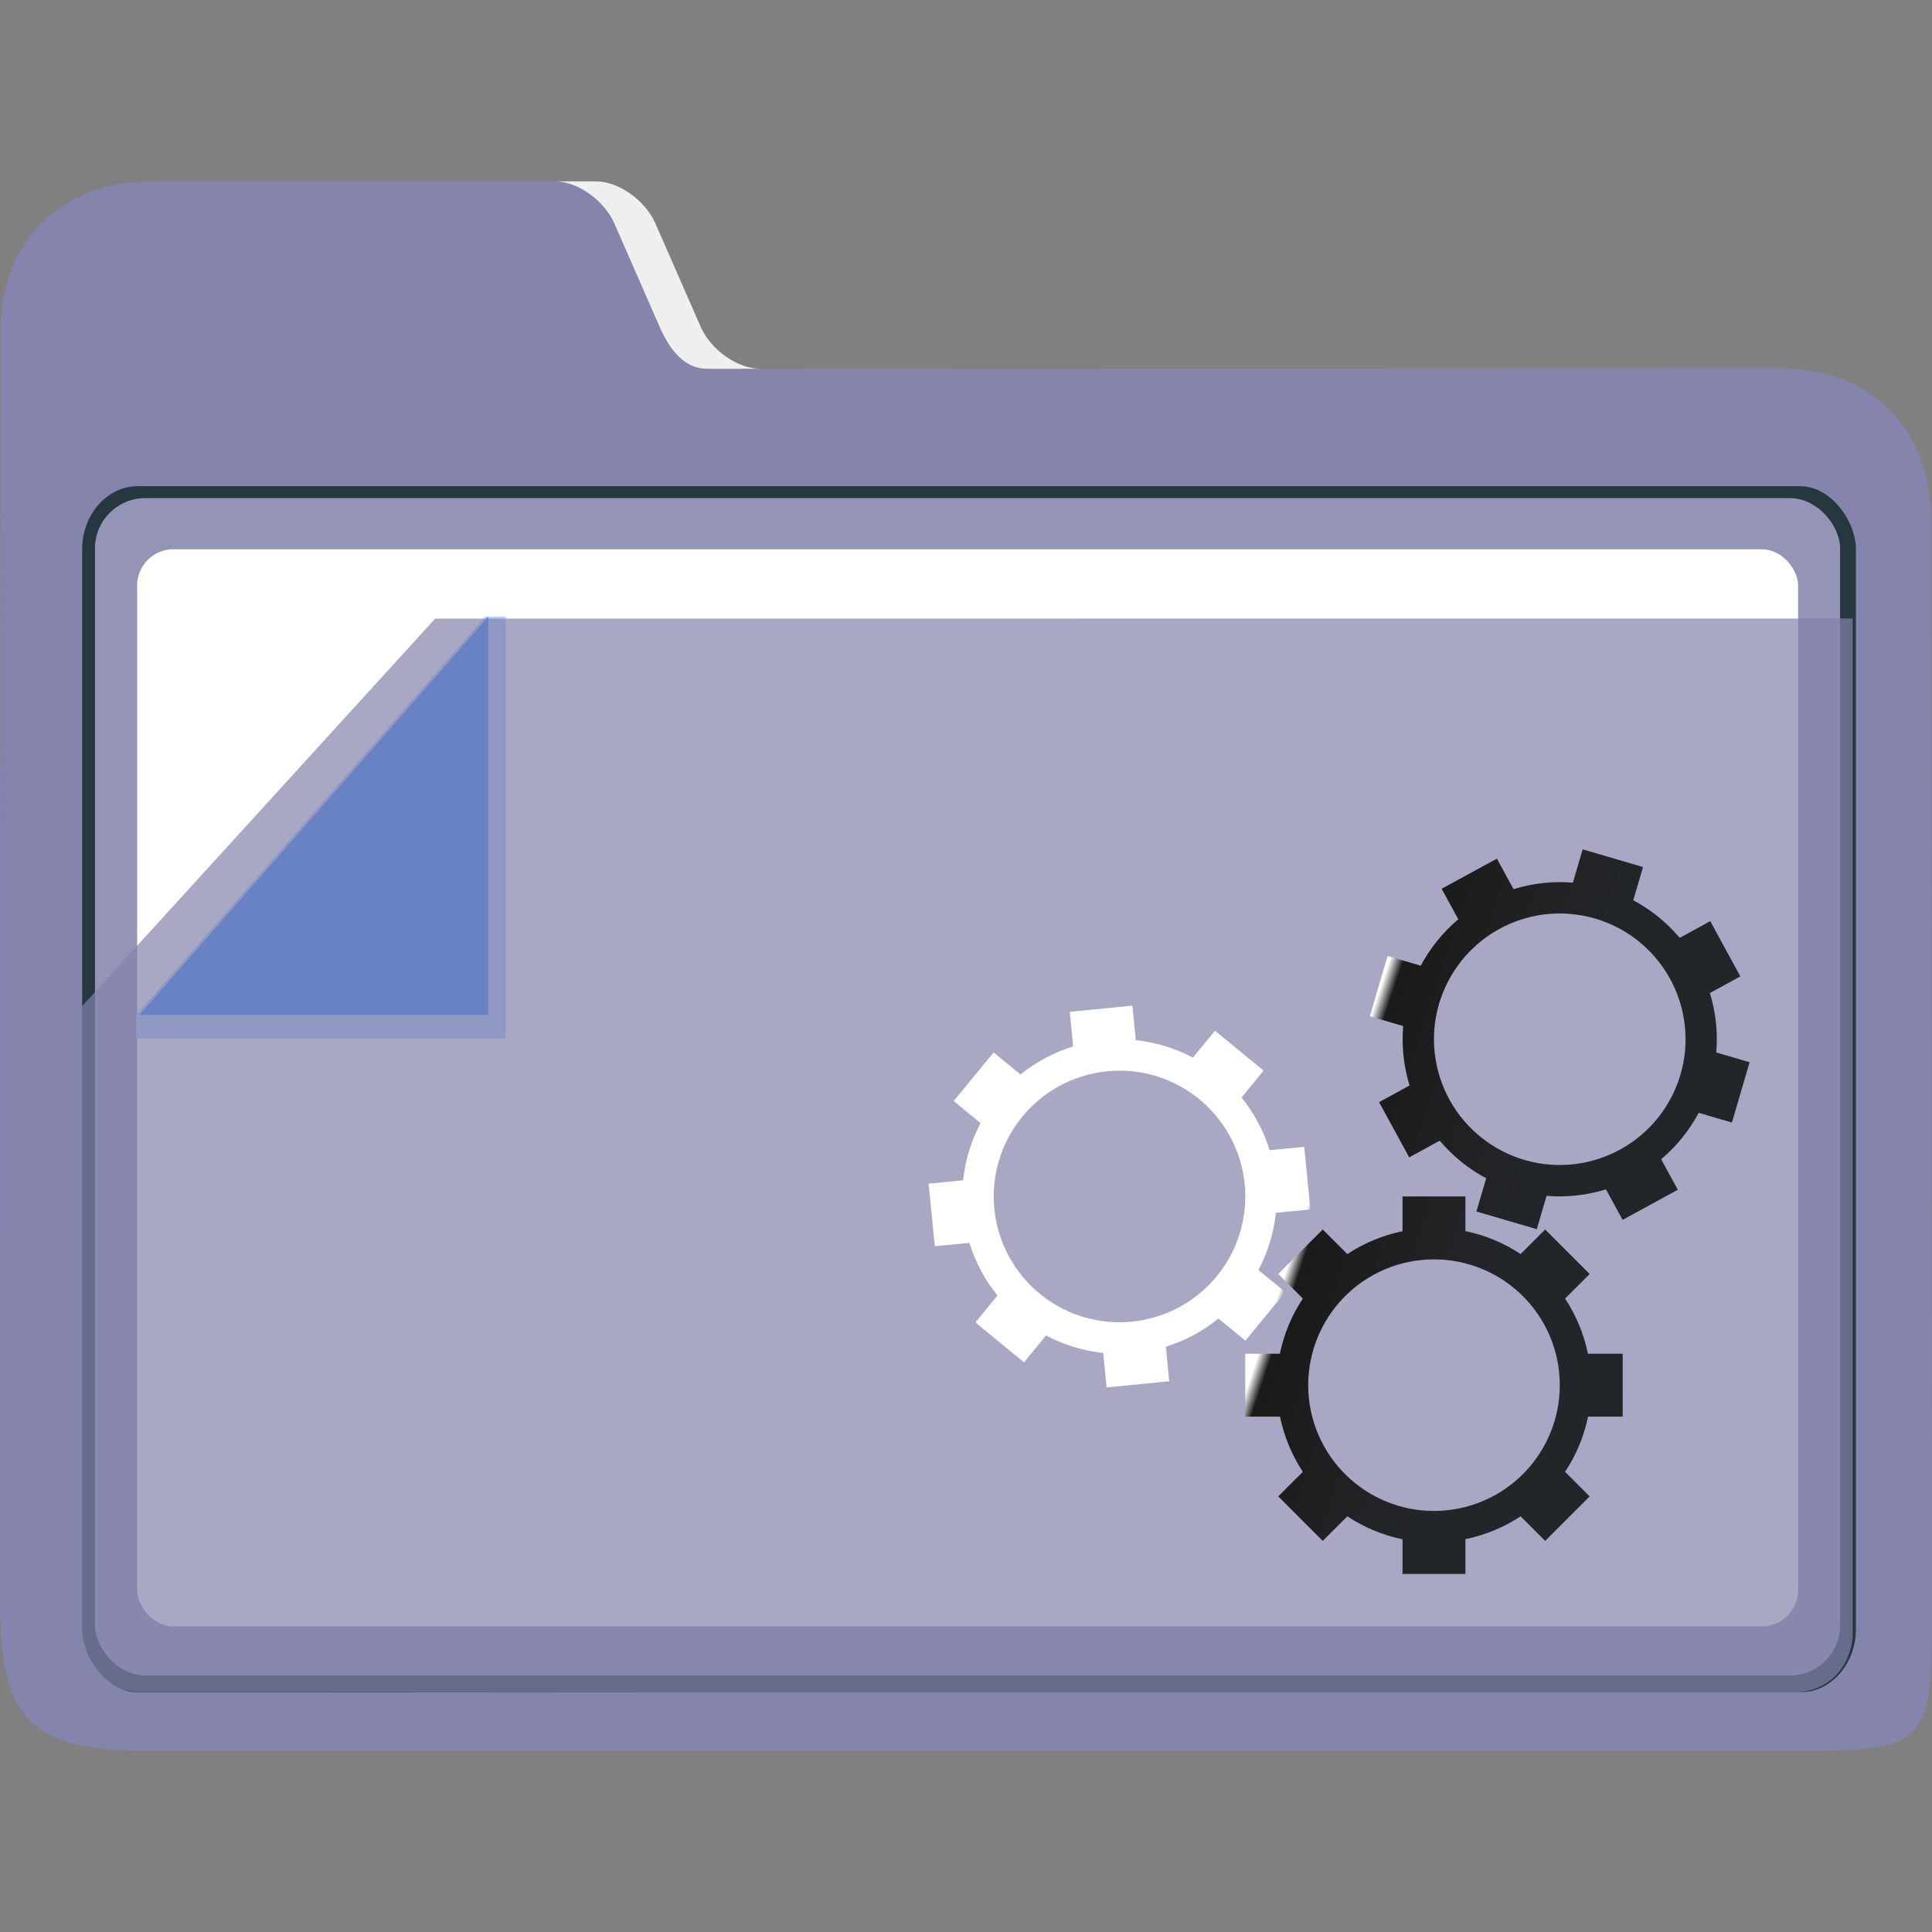 <?xml version="1.0" encoding="UTF-8" standalone="no"?>
<svg
   width="32"
   version="1.1"
   height="32"
   viewBox="0 0 32 32"
   id="svg15"
   sodipodi:docname="folder-build.svg"
   inkscape:version="1.1.1 (3bf5ae0d25, 2021-09-20)"
   xmlns:inkscape="http://www.inkscape.org/namespaces/inkscape"
   xmlns:sodipodi="http://sodipodi.sourceforge.net/DTD/sodipodi-0.dtd"
   xmlns:xlink="http://www.w3.org/1999/xlink"
   xmlns="http://www.w3.org/2000/svg"
   xmlns:svg="http://www.w3.org/2000/svg"
   xmlns:rdf="http://www.w3.org/1999/02/22-rdf-syntax-ns#"
   xmlns:cc="http://creativecommons.org/ns#"
   xmlns:dc="http://purl.org/dc/elements/1.1/">
  <rect x="0" y="0" width="32" height="32" fill="#808080" stroke="none"/>
  <sodipodi:namedview
     pagecolor="#ffffff"
     bordercolor="#666666"
     borderopacity="1"
     objecttolerance="10"
     gridtolerance="10"
     guidetolerance="10"
     inkscape:pageopacity="0"
     inkscape:pageshadow="2"
     inkscape:window-width="1920"
     inkscape:window-height="1013"
     id="namedview17"
     showgrid="true"
     inkscape:zoom="9.8125"
     inkscape:cx="-9.477707"
     inkscape:cy="18.038217"
     inkscape:window-x="0"
     inkscape:window-y="0"
     inkscape:window-maximized="1"
     inkscape:current-layer="layer1"
     inkscape:pagecheckerboard="0">
    <inkscape:grid
       type="xygrid"
       id="grid862" />
  </sodipodi:namedview>
  <defs
     id="defs5455">
    <linearGradient
       inkscape:collect="always"
       xlink:href="#linearGradient1154"
       id="linearGradient1156"
       x1="425.571"
       y1="522.798"
       x2="431.571"
       y2="524.798"
       gradientUnits="userSpaceOnUse"
       gradientTransform="matrix(0.521,0,0,0.521,184.36,263.834)" />
    <linearGradient
       inkscape:collect="always"
       id="linearGradient1154">
      <stop
         style="stop-color:#ffffff;stop-opacity:1"
         offset="0"
         id="stop1150" />
      <stop
         style="stop-color:#1a1a1a;stop-opacity:1"
         offset="0.067"
         id="stop1768" />
      <stop
         style="stop-color:#232629;stop-opacity:1"
         offset="1"
         id="stop1152" />
    </linearGradient>
  </defs>
  <g
     inkscape:label="Capa 1"
     inkscape:groupmode="layer"
     id="layer1"
     transform="translate(-384.571,-515.798)">
    <path
       style="fill:#8484ac;fill-opacity:1;stroke-width:0.091"
       d="m 397.161,521.906 c -0.374,2e-4 -0.817,-0.312 -0.985,-0.694 l -0.752,-1.715 c -0.167,-0.382 -0.61,-0.694 -0.984,-0.694 h -7.381 c -1.485,0 -2.484,1.004 -2.481,2.492 v 0 0 l -0.007,21 c -5e-4,2.01 0.499,2.503 2.495,2.503 h 27.028 c 2.456,4e-4 2.48,-0.014 2.477,-2.528 l -0.016,-17.87 c -0.001,-1.506 -1,-2.501 -2.514,-2.5 z"
       id="path16"
       sodipodi:nodetypes="sccsscccsssssss" />
    <g
       id="g24"
       transform="matrix(0.085,0,0,0.097,379.481,506.774)">
      <path
         style="fill:#efefef;fill-opacity:1"
         d="m 179.58,131.156 8.844,17.688 c 1.968,3.936 4.825,7.156 9.225,7.156 H 208 c -4.4,0 -9.608,-3.22 -11.58,-7.156 l -8.844,-17.688 c -1.968,-3.936 -7.179,-7.156 -11.579,-7.156 L 168,124 c 4.4,0 9.608,3.22 11.58,7.156 z"
         id="path18"
         sodipodi:nodetypes="cssccsscc" />
      <rect
         x="75.888"
         y="176.054"
         style="fill:#263740;fill-opacity:1;stroke-width:0.992"
         width="345.641"
         height="205.937"
         id="rect22"
         ry="10.823" />
    </g>
    <rect
       x="386.144"
       y="524.048"
       style="fill:#9494b7;fill-opacity:1;stroke-width:0.091"
       width="28.905"
       height="19.501"
       id="rect26"
       ry="0.833" />
    <rect
       x="386.843"
       y="524.895"
       style="fill:#ffffff;stroke-width:0.091"
       width="27.51"
       height="17.841"
       id="rect28"
       ry="0.6" />
    <g
       id="g36"
       transform="matrix(0.085,0,0,0.097,379.079,506.225)">
      <polygon
         style="fill:#aaccff"
         points="100,276 100,272 168,204 172,204 172,276 "
         id="polygon34"
         transform="translate(-8.845)" />
    </g>
    <polygon
       style="fill:#2a7fff"
       points="168,272 100,272 168,204 "
       id="polygon38"
       transform="matrix(0.085,0,0,0.097,378.378,506.225)" />
    <path
       style="opacity:0.7;fill:#8484ac;fill-opacity:1;stroke-width:0.091"
       d="m 391.779,526.044 -5.859,6.431 v 10.41 c 0.024,0.667 0.531,0.904 0.917,0.938 l 27.338,0.019 c 1.051,0 1.081,-0.931 1.081,-0.931 v -16.868 z"
       id="path30-3"
       sodipodi:nodetypes="ccccsccc" />
    <path
       style="color:#232629;fill:url(#linearGradient1156);fill-opacity:1;stroke:none;stroke-width:0.521"
       d="m 410.785,529.866 -0.162,0.552 c -0.331,-0.028 -0.665,0.009 -0.983,0.107 l -0.276,-0.505 -0.915,0.499 0.276,0.505 c -0.255,0.215 -0.465,0.475 -0.622,0.769 l -0.55,-0.161 -0.293,0.999 0.552,0.162 c -0.028,0.331 0.008,0.666 0.106,0.984 l -0.505,0.276 0.499,0.915 0.505,-0.277 c 0.215,0.255 0.476,0.466 0.77,0.623 l -0.162,0.55 1,0.293 0.162,-0.552 c 0.331,0.028 0.665,-0.009 0.983,-0.107 l 0.277,0.505 0.914,-0.499 -0.276,-0.505 c 0.255,-0.215 0.465,-0.475 0.622,-0.769 l 0.55,0.161 0.293,-0.999 -0.552,-0.162 c 0.028,-0.331 -0.008,-0.666 -0.106,-0.984 l 0.505,-0.276 -0.499,-0.915 -0.505,0.277 c -0.215,-0.255 -0.476,-0.466 -0.77,-0.623 l 0.162,-0.55 z m -0.515,1.067 c 0.103,-0.007 0.208,-0.006 0.311,0.003 0.138,0.012 0.276,0.037 0.411,0.076 0.52,0.153 0.96,0.502 1.227,0.974 0.277,0.49 0.345,1.071 0.186,1.611 -0.153,0.52 -0.502,0.96 -0.974,1.227 -0.49,0.277 -1.071,0.345 -1.611,0.186 -0.52,-0.153 -0.961,-0.502 -1.228,-0.974 -0.277,-0.49 -0.345,-1.071 -0.186,-1.611 0.153,-0.52 0.502,-0.96 0.974,-1.227 0.275,-0.156 0.58,-0.245 0.89,-0.266 z m -6.943,1.522 -1.037,0.102 0.056,0.573 c -0.318,0.098 -0.613,0.256 -0.872,0.465 l -0.446,-0.365 -0.661,0.805 0.445,0.365 c -0.156,0.294 -0.253,0.616 -0.289,0.947 l -0.571,0.056 0.102,1.037 0.573,-0.056 c 0.098,0.318 0.256,0.613 0.465,0.872 l -0.365,0.446 0.805,0.661 0.365,-0.445 c 0.294,0.156 0.616,0.254 0.947,0.289 l 0.056,0.571 1.037,-0.102 -0.056,-0.573 c 0.318,-0.098 0.613,-0.256 0.872,-0.465 l 0.446,0.365 0.661,-0.805 -0.445,-0.365 c 0.156,-0.294 0.253,-0.616 0.289,-0.947 l 0.571,-0.056 -0.102,-1.037 -0.573,0.056 c -0.098,-0.318 -0.256,-0.613 -0.465,-0.872 l 0.365,-0.446 -0.805,-0.661 -0.365,0.445 c -0.294,-0.156 -0.616,-0.254 -0.947,-0.289 z m -0.014,1.086 c 0.399,0.038 0.782,0.192 1.1,0.446 0.44,0.351 0.719,0.865 0.774,1.425 0.053,0.54 -0.107,1.079 -0.445,1.503 -0.351,0.44 -0.866,0.719 -1.426,0.774 -0.54,0.053 -1.078,-0.107 -1.502,-0.445 -0.44,-0.351 -0.719,-0.866 -0.774,-1.426 -0.053,-0.54 0.107,-1.078 0.445,-1.502 0.351,-0.44 0.865,-0.719 1.425,-0.774 0.135,-0.013 0.27,-0.014 0.403,-10e-4 z m 4.488,2.074 v 0.576 c -0.326,0.067 -0.636,0.195 -0.914,0.378 l -0.407,-0.407 -0.737,0.737 0.407,0.407 c -0.184,0.278 -0.313,0.587 -0.38,0.914 h -0.574 v 1.042 h 0.576 c 0.067,0.326 0.195,0.636 0.378,0.914 l -0.407,0.407 0.737,0.737 0.407,-0.407 c 0.278,0.184 0.587,0.313 0.914,0.38 v 0.574 h 1.042 v -0.576 c 0.326,-0.067 0.636,-0.195 0.914,-0.378 l 0.407,0.407 0.737,-0.737 -0.407,-0.407 c 0.184,-0.278 0.313,-0.587 0.38,-0.914 h 0.574 v -1.042 h -0.576 c -0.067,-0.326 -0.195,-0.636 -0.378,-0.914 l 0.407,-0.407 -0.737,-0.737 -0.407,0.407 c -0.278,-0.184 -0.587,-0.313 -0.914,-0.38 v -0.574 z m 0.521,1.042 c 0.542,0 1.063,0.211 1.452,0.589 0.404,0.392 0.632,0.931 0.632,1.494 0,0.542 -0.211,1.063 -0.589,1.452 -0.392,0.404 -0.931,0.632 -1.494,0.632 -0.542,0 -1.063,-0.211 -1.452,-0.589 -0.404,-0.392 -0.632,-0.931 -0.632,-1.494 0,-0.542 0.211,-1.063 0.589,-1.452 0.392,-0.404 0.931,-0.632 1.494,-0.632 z"
       class="ColorScheme-Text"
       id="path12" />
  </g>
</svg>
